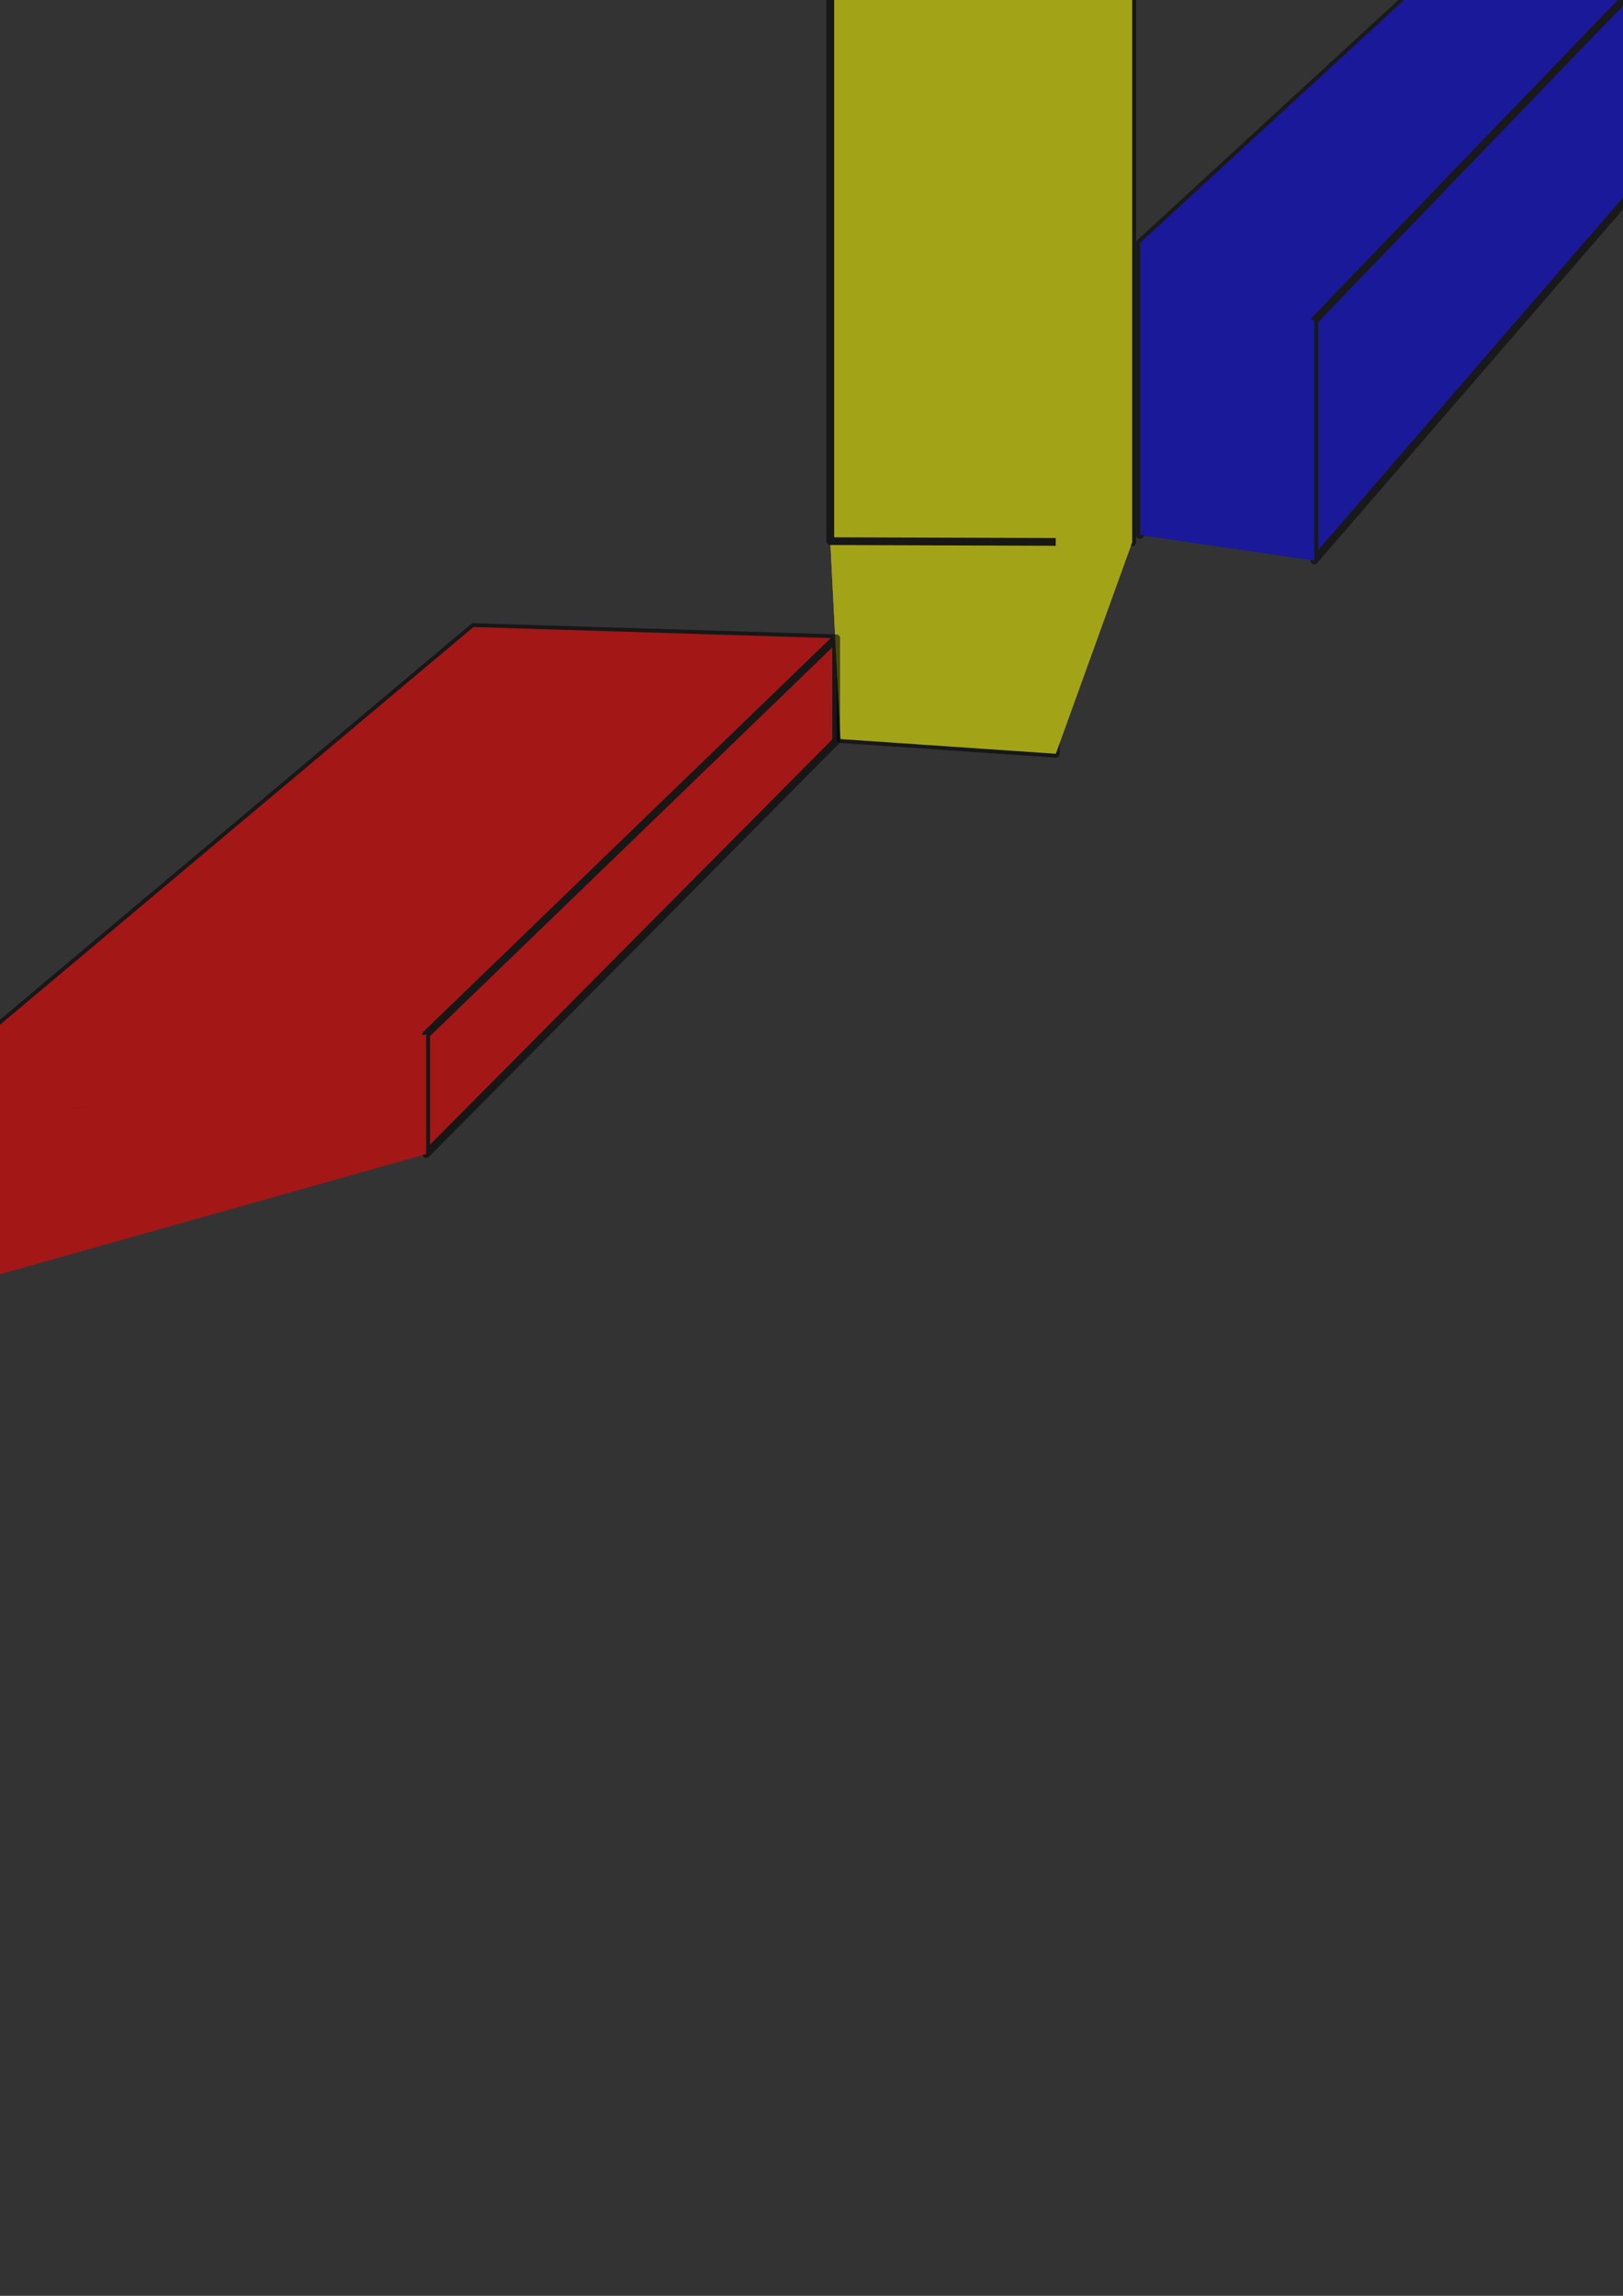 <?xml version="1.0" encoding="UTF-8" standalone="no"?>
<!-- Created with Inkscape (http://www.inkscape.org/) -->

<svg
   xmlns:osb="http://www.openswatchbook.org/uri/2009/osb"
   xmlns:dc="http://purl.org/dc/elements/1.1/"
   xmlns:cc="http://creativecommons.org/ns#"
   xmlns:rdf="http://www.w3.org/1999/02/22-rdf-syntax-ns#"
   xmlns:svg="http://www.w3.org/2000/svg"
   xmlns="http://www.w3.org/2000/svg"
   xmlns:xlink="http://www.w3.org/1999/xlink"
   xmlns:sodipodi="http://sodipodi.sourceforge.net/DTD/sodipodi-0.dtd"
   xmlns:inkscape="http://www.inkscape.org/namespaces/inkscape"
   id="svg16"
   version="1.1"
   viewBox="0 0 210 297"
   height="297mm"
   width="210mm"
   inkscape:version="0.92.1 r15371"
   sodipodi:docname="live.svg">
  <rect x="0" y="0" width="210" height="297" fill="#333333" stroke="none"/>
  <defs
     id="defs10">
    <linearGradient
       id="linearGradient5707"
       osb:paint="solid">
      <stop
         style="stop-color:#000000;stop-opacity:1;"
         offset="0"
         id="stop5705" />
    </linearGradient>
    <linearGradient
       id="linearGradient5701"
       osb:paint="solid">
      <stop
         style="stop-color:#000000;stop-opacity:1;"
         offset="0"
         id="stop5699" />
    </linearGradient>
    <linearGradient
       id="linearGradient5695"
       osb:paint="solid">
      <stop
         style="stop-color:#000000;stop-opacity:1;"
         offset="0"
         id="stop5693" />
    </linearGradient>
    <inkscape:perspective
       sodipodi:type="inkscape:persp3d"
       inkscape:vp_x="431.47324 : 526.76991 : 1"
       inkscape:vp_y="0 : 1000 : 0"
       inkscape:vp_z="273.72708 : 209.30382 : 1"
       inkscape:persp3d-origin="105 : 99 : 1"
       id="perspective4180" />
    <inkscape:perspective
       sodipodi:type="inkscape:persp3d"
       inkscape:vp_x="112.30488 : 132.22172 : 1"
       inkscape:vp_y="0 : 264.58333 : 0"
       inkscape:vp_z="-286.84089 : 228.32878 : 1"
       inkscape:persp3d-origin="118.86814 : 82.044498 : 1"
       id="perspective4180-6" />
    <linearGradient
       inkscape:collect="always"
       xlink:href="#linearGradient5695"
       id="linearGradient5697"
       x1="-127.589"
       y1="97.262"
       x2="93.627"
       y2="97.262"
       gradientUnits="userSpaceOnUse" />
    <linearGradient
       inkscape:collect="always"
       xlink:href="#linearGradient5701"
       id="linearGradient5703"
       x1="53.678"
       y1="78.363"
       x2="132.859"
       y2="78.363"
       gradientUnits="userSpaceOnUse" />
    <linearGradient
       inkscape:collect="always"
       xlink:href="#linearGradient5707"
       id="linearGradient5709"
       x1="130.629"
       y1="42.119"
       x2="234.96"
       y2="42.119"
       gradientUnits="userSpaceOnUse" />
  </defs>
  <sodipodi:namedview
     inkscape:window-maximized="1"
     inkscape:window-y="166"
     inkscape:window-x="1072"
     inkscape:window-height="1017"
     inkscape:window-width="1920"
     showgrid="false"
     inkscape:current-layer="svg16"
     inkscape:document-units="mm"
     inkscape:cy="1103.0933"
     inkscape:cx="145.87307"
     inkscape:zoom="0.45254834"
     inkscape:pageshadow="2"
     inkscape:pageopacity="0.0"
     borderopacity="1.0"
     bordercolor="#666666"
     pagecolor="#ffffff"
     id="base" />
  <g
     inkscape:label="Layer 1"
     inkscape:groupmode="layer"
     id="layer1" />
  <g
     sodipodi:type="inkscape:box3d"
     id="g4182"
     style="opacity:0.501;fill:#0000ff;stroke:url(#linearGradient5709)"
     inkscape:perspectiveID="#perspective4180"
     inkscape:corner0="0.52136542 : 0.12747892 : 0 : 1"
     inkscape:corner7="0.14970011 : 0.084034851 : 0.25 : 1">
    <path
       sodipodi:type="inkscape:box3dside"
       id="path4184"
       style="fill:#0000ff;fill-rule:evenodd;stroke:url(#linearGradient5709);stroke-linejoin:round"
       inkscape:box3dsidetype="6"
       d="m 216.881,-32.387 v 28.556 l 8.023,12.918 V -15.439 Z"
       points="216.881,-3.831 224.904,9.086 224.904,-15.439 216.881,-32.387 " />
    <path
       sodipodi:type="inkscape:box3dside"
       id="path4192"
       style="fill:#0000ff;fill-rule:evenodd;stroke:url(#linearGradient5709);stroke-linejoin:round"
       inkscape:box3dsidetype="13"
       d="m 216.881,-3.831 -69.372,73.039 22.544,3.302 54.851,-63.424 z"
       points="147.509,69.208 170.053,72.51 224.904,9.086 216.881,-3.831 " />
    <path
       sodipodi:type="inkscape:box3dside"
       id="path4188"
       style="fill:#0000ff;fill-rule:evenodd;stroke:url(#linearGradient5709);stroke-linejoin:round"
       inkscape:box3dsidetype="3"
       d="M 216.881,-32.387 147.509,31.421 V 69.208 L 216.881,-3.831 Z"
       points="147.509,31.421 147.509,69.208 216.881,-3.831 216.881,-32.387 " />
    <path
       sodipodi:type="inkscape:box3dside"
       id="path4186"
       style="fill:#0000ff;fill-rule:evenodd;stroke:url(#linearGradient5709);stroke-linejoin:round"
       inkscape:box3dsidetype="5"
       d="m 216.881,-32.387 -69.372,63.808 22.544,10.051 54.851,-56.912 z"
       points="147.509,31.421 170.053,41.472 224.904,-15.439 216.881,-32.387 " />
    <path
       sodipodi:type="inkscape:box3dside"
       id="path4194"
       style="fill:#0000ff;fill-rule:evenodd;stroke:url(#linearGradient5709);stroke-linejoin:round"
       inkscape:box3dsidetype="11"
       d="M 224.904,-15.439 170.053,41.472 V 72.51 L 224.904,9.086 Z"
       points="170.053,41.472 170.053,72.51 224.904,9.086 224.904,-15.439 " />
    <path
       sodipodi:type="inkscape:box3dside"
       id="path4190"
       style="fill:#0000ff;fill-rule:evenodd;stroke:url(#linearGradient5709);stroke-linejoin:round"
       inkscape:box3dsidetype="14"
       d="m 147.509,31.421 v 37.787 l 22.544,3.302 V 41.472 Z"
       points="147.509,69.208 170.053,72.51 170.053,41.472 147.509,31.421 " />
  </g>
  <g
     sodipodi:type="inkscape:box3d"
     id="g4182-0"
     style="opacity:0.55;fill:#ffff00;stroke:url(#linearGradient5703)"
     inkscape:perspectiveID="#perspective4180-6"
     inkscape:corner0="-2.8454469 : -0.29276259 : 0 : 1"
     inkscape:corner7="-2.3467921 : -0.70377143 : 0.12139746 : 1">
    <path
       sodipodi:type="inkscape:box3dside"
       id="path4184-2"
       style="fill:#ffff00;fill-rule:evenodd;stroke:url(#linearGradient5703);stroke-width:1;stroke-linejoin:round"
       inkscape:box3dsidetype="6"
       d="M 108.748,95.615 V 36.688 L 136.603,34.436 v 63.076 z"
       points="108.748,36.688 136.603,34.436 136.603,97.512 108.748,95.615 " />
    <path
       sodipodi:type="inkscape:box3dside"
       id="path4188-7"
       style="fill:#ffff00;fill-rule:evenodd;stroke:url(#linearGradient5703);stroke-width:1;stroke-linejoin:round"
       inkscape:box3dsidetype="3"
       d="m 108.748,95.615 -1.317,-25.608 v -80.745 l 1.317,47.426 z"
       points="107.432,70.007 107.432,-10.738 108.748,36.688 108.748,95.615 " />
    <path
       sodipodi:type="inkscape:box3dside"
       id="path4192-6"
       style="fill:#ffff00;fill-rule:evenodd;stroke:url(#linearGradient5703);stroke-width:1;stroke-linejoin:round"
       inkscape:box3dsidetype="13"
       d="m 108.748,36.688 -1.317,-47.426 39.06,-7.867 -9.888,53.041 z"
       points="107.432,-10.738 146.491,-18.604 136.603,34.436 108.748,36.688 " />
    <path
       sodipodi:type="inkscape:box3dside"
       id="path4186-4"
       style="fill:#ffff00;fill-rule:evenodd;stroke:url(#linearGradient5703);stroke-width:1;stroke-linejoin:round"
       inkscape:box3dsidetype="5"
       d="m 108.748,95.615 -1.317,-25.608 39.06,0.132 -9.888,27.373 z"
       points="107.432,70.007 146.491,70.139 136.603,97.512 108.748,95.615 " />
    <path
       sodipodi:type="inkscape:box3dside"
       id="path4190-5"
       style="fill:#ffff00;fill-rule:evenodd;stroke:url(#linearGradient5703);stroke-width:1;stroke-linejoin:round"
       inkscape:box3dsidetype="14"
       d="m 107.432,70.007 v -80.745 l 39.06,-7.867 V 70.139 Z"
       points="107.432,-10.738 146.491,-18.604 146.491,70.139 107.432,70.007 " />
    <path
       sodipodi:type="inkscape:box3dside"
       id="path4194-8"
       style="fill:#ffff00;fill-rule:evenodd;stroke:url(#linearGradient5703);stroke-width:1;stroke-linejoin:round"
       inkscape:box3dsidetype="11"
       d="M 136.603,97.512 146.491,70.139 V -18.604 L 136.603,34.436 Z"
       points="146.491,70.139 146.491,-18.604 136.603,34.436 136.603,97.512 " />
  </g>
  <g
     sodipodi:type="inkscape:box3d"
     id="g4840"
     style="opacity:0.553;fill:#ff0000;stroke:url(#linearGradient5697)"
     inkscape:perspectiveID="#perspective4180"
     inkscape:corner0="-0.11813613 : 0.13857336 : 0 : 1"
     inkscape:corner7="-0.27768985 : 0.15360997 : 0.25 : 1">
    <path
       sodipodi:type="inkscape:box3dside"
       id="path4842"
       style="fill:#ff0000;fill-rule:evenodd;stroke:url(#linearGradient5697);stroke-linejoin:round"
       inkscape:box3dsidetype="6"
       d="M 61.265,98.168 V 81.117 l 46.927,1.453 v 13.285 z"
       points="61.265,81.117 108.193,82.57 108.193,95.855 61.265,98.168 " />
    <path
       sodipodi:type="inkscape:box3dside"
       id="path4844"
       style="fill:#ff0000;fill-rule:evenodd;stroke:url(#linearGradient5697);stroke-linejoin:round"
       inkscape:box3dsidetype="5"
       d="M 61.265,98.168 -20.512,170.607 55.143,149.289 108.193,95.855 Z"
       points="-20.512,170.607 55.143,149.289 108.193,95.855 61.265,98.168 " />
    <path
       sodipodi:type="inkscape:box3dside"
       id="path4846"
       style="fill:#ff0000;fill-rule:evenodd;stroke:url(#linearGradient5697);stroke-linejoin:round"
       inkscape:box3dsidetype="3"
       d="M 61.265,98.168 -20.512,170.607 V 149.79 L 61.265,81.117 Z"
       points="-20.512,170.607 -20.512,149.79 61.265,81.117 61.265,98.168 " />
    <path
       sodipodi:type="inkscape:box3dside"
       id="path4850"
       style="fill:#ff0000;fill-rule:evenodd;stroke:url(#linearGradient5697);stroke-linejoin:round"
       inkscape:box3dsidetype="13"
       d="M 61.265,81.117 -20.512,149.79 55.143,133.824 108.193,82.57 Z"
       points="-20.512,149.79 55.143,133.824 108.193,82.57 61.265,81.117 " />
    <path
       sodipodi:type="inkscape:box3dside"
       id="path4852"
       style="fill:#ff0000;fill-rule:evenodd;stroke:url(#linearGradient5697);stroke-linejoin:round"
       inkscape:box3dsidetype="11"
       d="M 108.193,95.855 55.143,149.289 V 133.824 L 108.193,82.57 Z"
       points="55.143,149.289 55.143,133.824 108.193,82.57 108.193,95.855 " />
    <path
       sodipodi:type="inkscape:box3dside"
       id="path4848"
       style="fill:#ff0000;fill-rule:evenodd;stroke:url(#linearGradient5697);stroke-linejoin:round"
       inkscape:box3dsidetype="14"
       d="m -20.512,170.607 v -20.817 l 75.655,-15.966 v 15.465 z"
       points="-20.512,149.79 55.143,133.824 55.143,149.289 -20.512,170.607 " />
  </g>
</svg>
